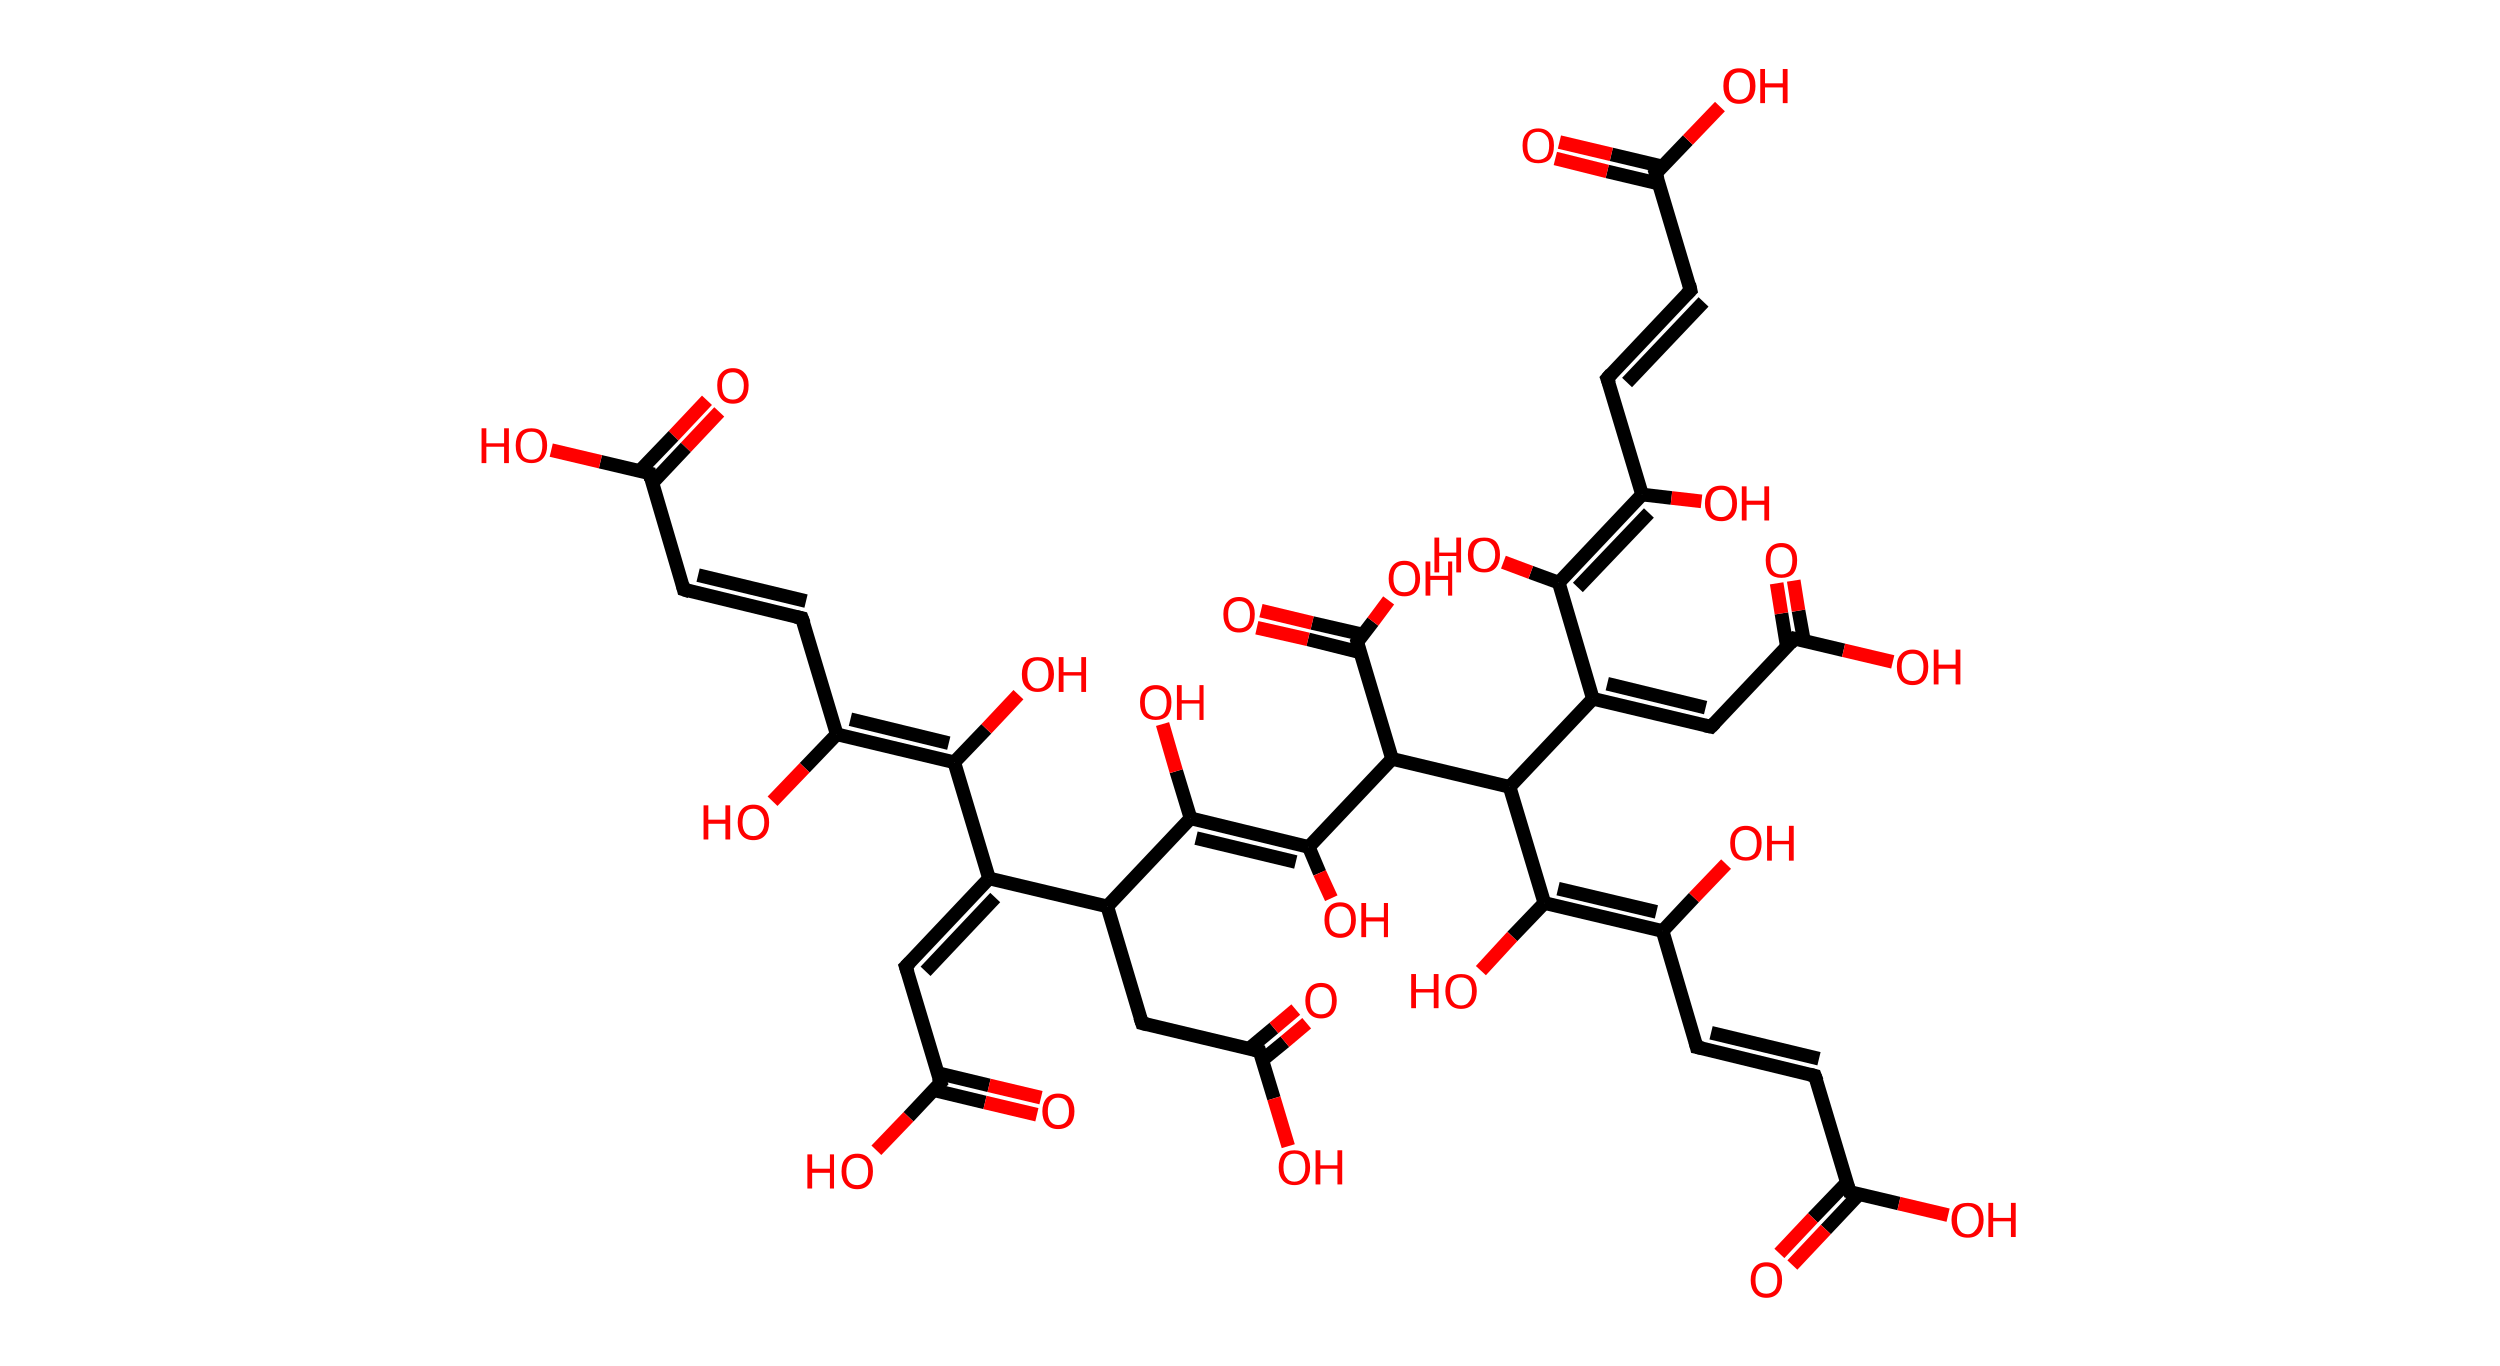<?xml version='1.0' encoding='ASCII' standalone='yes'?>
<svg xmlns="http://www.w3.org/2000/svg" xmlns:rdkit="http://www.rdkit.org/xml" xmlns:xlink="http://www.w3.org/1999/xlink" version="1.1" baseProfile="full" xml:space="preserve" width="366px" height="200px" viewBox="0 0 366 200">
<!-- END OF HEADER -->
<rect style="opacity:1.0;fill:#FFFFFF;stroke:none" width="366.0" height="200.0" x="0.0" y="0.0"> </rect>
<path class="bond-0 atom-0 atom-1" d="M 105.3,60.3 L 100.4,65.5" style="fill:none;fill-rule:evenodd;stroke:#FF0000;stroke-width:2.0px;stroke-linecap:butt;stroke-linejoin:miter;stroke-opacity:1"/>
<path class="bond-0 atom-0 atom-1" d="M 100.4,65.5 L 95.5,70.7" style="fill:none;fill-rule:evenodd;stroke:#000000;stroke-width:2.0px;stroke-linecap:butt;stroke-linejoin:miter;stroke-opacity:1"/>
<path class="bond-0 atom-0 atom-1" d="M 103.5,58.6 L 98.6,63.8" style="fill:none;fill-rule:evenodd;stroke:#FF0000;stroke-width:2.0px;stroke-linecap:butt;stroke-linejoin:miter;stroke-opacity:1"/>
<path class="bond-0 atom-0 atom-1" d="M 98.6,63.8 L 93.6,69.0" style="fill:none;fill-rule:evenodd;stroke:#000000;stroke-width:2.0px;stroke-linecap:butt;stroke-linejoin:miter;stroke-opacity:1"/>
<path class="bond-1 atom-1 atom-2" d="M 95.1,69.3 L 87.9,67.6" style="fill:none;fill-rule:evenodd;stroke:#000000;stroke-width:2.0px;stroke-linecap:butt;stroke-linejoin:miter;stroke-opacity:1"/>
<path class="bond-1 atom-1 atom-2" d="M 87.9,67.6 L 80.7,65.9" style="fill:none;fill-rule:evenodd;stroke:#FF0000;stroke-width:2.0px;stroke-linecap:butt;stroke-linejoin:miter;stroke-opacity:1"/>
<path class="bond-2 atom-1 atom-3" d="M 95.1,69.3 L 100.1,86.3" style="fill:none;fill-rule:evenodd;stroke:#000000;stroke-width:2.0px;stroke-linecap:butt;stroke-linejoin:miter;stroke-opacity:1"/>
<path class="bond-3 atom-3 atom-4" d="M 100.1,86.3 L 117.4,90.5" style="fill:none;fill-rule:evenodd;stroke:#000000;stroke-width:2.0px;stroke-linecap:butt;stroke-linejoin:miter;stroke-opacity:1"/>
<path class="bond-3 atom-3 atom-4" d="M 102.2,84.2 L 118.0,88.0" style="fill:none;fill-rule:evenodd;stroke:#000000;stroke-width:2.0px;stroke-linecap:butt;stroke-linejoin:miter;stroke-opacity:1"/>
<path class="bond-4 atom-4 atom-5" d="M 117.4,90.5 L 122.5,107.5" style="fill:none;fill-rule:evenodd;stroke:#000000;stroke-width:2.0px;stroke-linecap:butt;stroke-linejoin:miter;stroke-opacity:1"/>
<path class="bond-5 atom-5 atom-6" d="M 122.5,107.5 L 117.8,112.4" style="fill:none;fill-rule:evenodd;stroke:#000000;stroke-width:2.0px;stroke-linecap:butt;stroke-linejoin:miter;stroke-opacity:1"/>
<path class="bond-5 atom-5 atom-6" d="M 117.8,112.4 L 113.1,117.3" style="fill:none;fill-rule:evenodd;stroke:#FF0000;stroke-width:2.0px;stroke-linecap:butt;stroke-linejoin:miter;stroke-opacity:1"/>
<path class="bond-6 atom-5 atom-7" d="M 122.5,107.5 L 139.7,111.6" style="fill:none;fill-rule:evenodd;stroke:#000000;stroke-width:2.0px;stroke-linecap:butt;stroke-linejoin:miter;stroke-opacity:1"/>
<path class="bond-6 atom-5 atom-7" d="M 124.5,105.3 L 138.9,108.8" style="fill:none;fill-rule:evenodd;stroke:#000000;stroke-width:2.0px;stroke-linecap:butt;stroke-linejoin:miter;stroke-opacity:1"/>
<path class="bond-7 atom-7 atom-8" d="M 139.7,111.6 L 144.4,106.7" style="fill:none;fill-rule:evenodd;stroke:#000000;stroke-width:2.0px;stroke-linecap:butt;stroke-linejoin:miter;stroke-opacity:1"/>
<path class="bond-7 atom-7 atom-8" d="M 144.4,106.7 L 149.1,101.7" style="fill:none;fill-rule:evenodd;stroke:#FF0000;stroke-width:2.0px;stroke-linecap:butt;stroke-linejoin:miter;stroke-opacity:1"/>
<path class="bond-8 atom-7 atom-9" d="M 139.7,111.6 L 144.8,128.6" style="fill:none;fill-rule:evenodd;stroke:#000000;stroke-width:2.0px;stroke-linecap:butt;stroke-linejoin:miter;stroke-opacity:1"/>
<path class="bond-9 atom-9 atom-10" d="M 144.8,128.6 L 132.6,141.5" style="fill:none;fill-rule:evenodd;stroke:#000000;stroke-width:2.0px;stroke-linecap:butt;stroke-linejoin:miter;stroke-opacity:1"/>
<path class="bond-9 atom-9 atom-10" d="M 145.7,131.4 L 135.5,142.2" style="fill:none;fill-rule:evenodd;stroke:#000000;stroke-width:2.0px;stroke-linecap:butt;stroke-linejoin:miter;stroke-opacity:1"/>
<path class="bond-10 atom-10 atom-11" d="M 132.6,141.5 L 137.7,158.5" style="fill:none;fill-rule:evenodd;stroke:#000000;stroke-width:2.0px;stroke-linecap:butt;stroke-linejoin:miter;stroke-opacity:1"/>
<path class="bond-11 atom-11 atom-12" d="M 136.7,159.6 L 144.2,161.4" style="fill:none;fill-rule:evenodd;stroke:#000000;stroke-width:2.0px;stroke-linecap:butt;stroke-linejoin:miter;stroke-opacity:1"/>
<path class="bond-11 atom-11 atom-12" d="M 144.2,161.4 L 151.8,163.2" style="fill:none;fill-rule:evenodd;stroke:#FF0000;stroke-width:2.0px;stroke-linecap:butt;stroke-linejoin:miter;stroke-opacity:1"/>
<path class="bond-11 atom-11 atom-12" d="M 137.3,157.1 L 144.8,158.9" style="fill:none;fill-rule:evenodd;stroke:#000000;stroke-width:2.0px;stroke-linecap:butt;stroke-linejoin:miter;stroke-opacity:1"/>
<path class="bond-11 atom-11 atom-12" d="M 144.8,158.9 L 152.4,160.7" style="fill:none;fill-rule:evenodd;stroke:#FF0000;stroke-width:2.0px;stroke-linecap:butt;stroke-linejoin:miter;stroke-opacity:1"/>
<path class="bond-12 atom-11 atom-13" d="M 137.7,158.5 L 133.0,163.5" style="fill:none;fill-rule:evenodd;stroke:#000000;stroke-width:2.0px;stroke-linecap:butt;stroke-linejoin:miter;stroke-opacity:1"/>
<path class="bond-12 atom-11 atom-13" d="M 133.0,163.5 L 128.3,168.4" style="fill:none;fill-rule:evenodd;stroke:#FF0000;stroke-width:2.0px;stroke-linecap:butt;stroke-linejoin:miter;stroke-opacity:1"/>
<path class="bond-13 atom-9 atom-14" d="M 144.8,128.6 L 162.1,132.7" style="fill:none;fill-rule:evenodd;stroke:#000000;stroke-width:2.0px;stroke-linecap:butt;stroke-linejoin:miter;stroke-opacity:1"/>
<path class="bond-14 atom-14 atom-15" d="M 162.1,132.7 L 167.2,149.8" style="fill:none;fill-rule:evenodd;stroke:#000000;stroke-width:2.0px;stroke-linecap:butt;stroke-linejoin:miter;stroke-opacity:1"/>
<path class="bond-15 atom-15 atom-16" d="M 167.2,149.8 L 184.4,153.9" style="fill:none;fill-rule:evenodd;stroke:#000000;stroke-width:2.0px;stroke-linecap:butt;stroke-linejoin:miter;stroke-opacity:1"/>
<path class="bond-16 atom-16 atom-17" d="M 184.8,155.2 L 188.1,152.5" style="fill:none;fill-rule:evenodd;stroke:#000000;stroke-width:2.0px;stroke-linecap:butt;stroke-linejoin:miter;stroke-opacity:1"/>
<path class="bond-16 atom-16 atom-17" d="M 188.1,152.5 L 191.3,149.8" style="fill:none;fill-rule:evenodd;stroke:#FF0000;stroke-width:2.0px;stroke-linecap:butt;stroke-linejoin:miter;stroke-opacity:1"/>
<path class="bond-16 atom-16 atom-17" d="M 182.9,153.5 L 186.5,150.5" style="fill:none;fill-rule:evenodd;stroke:#000000;stroke-width:2.0px;stroke-linecap:butt;stroke-linejoin:miter;stroke-opacity:1"/>
<path class="bond-16 atom-16 atom-17" d="M 186.5,150.5 L 189.7,147.8" style="fill:none;fill-rule:evenodd;stroke:#FF0000;stroke-width:2.0px;stroke-linecap:butt;stroke-linejoin:miter;stroke-opacity:1"/>
<path class="bond-17 atom-16 atom-18" d="M 184.4,153.9 L 186.5,160.8" style="fill:none;fill-rule:evenodd;stroke:#000000;stroke-width:2.0px;stroke-linecap:butt;stroke-linejoin:miter;stroke-opacity:1"/>
<path class="bond-17 atom-16 atom-18" d="M 186.5,160.8 L 188.6,167.8" style="fill:none;fill-rule:evenodd;stroke:#FF0000;stroke-width:2.0px;stroke-linecap:butt;stroke-linejoin:miter;stroke-opacity:1"/>
<path class="bond-18 atom-14 atom-19" d="M 162.1,132.7 L 174.3,119.8" style="fill:none;fill-rule:evenodd;stroke:#000000;stroke-width:2.0px;stroke-linecap:butt;stroke-linejoin:miter;stroke-opacity:1"/>
<path class="bond-19 atom-19 atom-20" d="M 174.3,119.8 L 172.2,112.9" style="fill:none;fill-rule:evenodd;stroke:#000000;stroke-width:2.0px;stroke-linecap:butt;stroke-linejoin:miter;stroke-opacity:1"/>
<path class="bond-19 atom-19 atom-20" d="M 172.2,112.9 L 170.2,106.0" style="fill:none;fill-rule:evenodd;stroke:#FF0000;stroke-width:2.0px;stroke-linecap:butt;stroke-linejoin:miter;stroke-opacity:1"/>
<path class="bond-20 atom-19 atom-21" d="M 174.3,119.8 L 191.6,124.0" style="fill:none;fill-rule:evenodd;stroke:#000000;stroke-width:2.0px;stroke-linecap:butt;stroke-linejoin:miter;stroke-opacity:1"/>
<path class="bond-20 atom-19 atom-21" d="M 175.1,122.7 L 189.7,126.2" style="fill:none;fill-rule:evenodd;stroke:#000000;stroke-width:2.0px;stroke-linecap:butt;stroke-linejoin:miter;stroke-opacity:1"/>
<path class="bond-21 atom-21 atom-22" d="M 191.6,124.0 L 193.2,127.8" style="fill:none;fill-rule:evenodd;stroke:#000000;stroke-width:2.0px;stroke-linecap:butt;stroke-linejoin:miter;stroke-opacity:1"/>
<path class="bond-21 atom-21 atom-22" d="M 193.2,127.8 L 194.9,131.5" style="fill:none;fill-rule:evenodd;stroke:#FF0000;stroke-width:2.0px;stroke-linecap:butt;stroke-linejoin:miter;stroke-opacity:1"/>
<path class="bond-22 atom-21 atom-23" d="M 191.6,124.0 L 203.8,111.1" style="fill:none;fill-rule:evenodd;stroke:#000000;stroke-width:2.0px;stroke-linecap:butt;stroke-linejoin:miter;stroke-opacity:1"/>
<path class="bond-23 atom-23 atom-24" d="M 203.8,111.1 L 198.7,94.0" style="fill:none;fill-rule:evenodd;stroke:#000000;stroke-width:2.0px;stroke-linecap:butt;stroke-linejoin:miter;stroke-opacity:1"/>
<path class="bond-24 atom-24 atom-25" d="M 199.5,92.9 L 192.1,91.2" style="fill:none;fill-rule:evenodd;stroke:#000000;stroke-width:2.0px;stroke-linecap:butt;stroke-linejoin:miter;stroke-opacity:1"/>
<path class="bond-24 atom-24 atom-25" d="M 192.1,91.2 L 184.6,89.4" style="fill:none;fill-rule:evenodd;stroke:#FF0000;stroke-width:2.0px;stroke-linecap:butt;stroke-linejoin:miter;stroke-opacity:1"/>
<path class="bond-24 atom-24 atom-25" d="M 199.1,95.5 L 191.5,93.6" style="fill:none;fill-rule:evenodd;stroke:#000000;stroke-width:2.0px;stroke-linecap:butt;stroke-linejoin:miter;stroke-opacity:1"/>
<path class="bond-24 atom-24 atom-25" d="M 191.5,93.6 L 184.0,91.9" style="fill:none;fill-rule:evenodd;stroke:#FF0000;stroke-width:2.0px;stroke-linecap:butt;stroke-linejoin:miter;stroke-opacity:1"/>
<path class="bond-25 atom-24 atom-26" d="M 198.7,94.0 L 201.0,91.0" style="fill:none;fill-rule:evenodd;stroke:#000000;stroke-width:2.0px;stroke-linecap:butt;stroke-linejoin:miter;stroke-opacity:1"/>
<path class="bond-25 atom-24 atom-26" d="M 201.0,91.0 L 203.3,87.9" style="fill:none;fill-rule:evenodd;stroke:#FF0000;stroke-width:2.0px;stroke-linecap:butt;stroke-linejoin:miter;stroke-opacity:1"/>
<path class="bond-26 atom-23 atom-27" d="M 203.8,111.1 L 221.0,115.2" style="fill:none;fill-rule:evenodd;stroke:#000000;stroke-width:2.0px;stroke-linecap:butt;stroke-linejoin:miter;stroke-opacity:1"/>
<path class="bond-27 atom-27 atom-28" d="M 221.0,115.2 L 233.2,102.3" style="fill:none;fill-rule:evenodd;stroke:#000000;stroke-width:2.0px;stroke-linecap:butt;stroke-linejoin:miter;stroke-opacity:1"/>
<path class="bond-28 atom-28 atom-29" d="M 233.2,102.3 L 250.5,106.4" style="fill:none;fill-rule:evenodd;stroke:#000000;stroke-width:2.0px;stroke-linecap:butt;stroke-linejoin:miter;stroke-opacity:1"/>
<path class="bond-28 atom-28 atom-29" d="M 235.3,100.1 L 249.7,103.6" style="fill:none;fill-rule:evenodd;stroke:#000000;stroke-width:2.0px;stroke-linecap:butt;stroke-linejoin:miter;stroke-opacity:1"/>
<path class="bond-29 atom-29 atom-30" d="M 250.5,106.4 L 262.7,93.5" style="fill:none;fill-rule:evenodd;stroke:#000000;stroke-width:2.0px;stroke-linecap:butt;stroke-linejoin:miter;stroke-opacity:1"/>
<path class="bond-30 atom-30 atom-31" d="M 264.1,93.8 L 263.3,89.4" style="fill:none;fill-rule:evenodd;stroke:#000000;stroke-width:2.0px;stroke-linecap:butt;stroke-linejoin:miter;stroke-opacity:1"/>
<path class="bond-30 atom-30 atom-31" d="M 263.3,89.4 L 262.6,85.0" style="fill:none;fill-rule:evenodd;stroke:#FF0000;stroke-width:2.0px;stroke-linecap:butt;stroke-linejoin:miter;stroke-opacity:1"/>
<path class="bond-30 atom-30 atom-31" d="M 261.6,94.7 L 260.8,89.8" style="fill:none;fill-rule:evenodd;stroke:#000000;stroke-width:2.0px;stroke-linecap:butt;stroke-linejoin:miter;stroke-opacity:1"/>
<path class="bond-30 atom-30 atom-31" d="M 260.8,89.8 L 260.1,85.4" style="fill:none;fill-rule:evenodd;stroke:#FF0000;stroke-width:2.0px;stroke-linecap:butt;stroke-linejoin:miter;stroke-opacity:1"/>
<path class="bond-31 atom-30 atom-32" d="M 262.7,93.5 L 269.9,95.2" style="fill:none;fill-rule:evenodd;stroke:#000000;stroke-width:2.0px;stroke-linecap:butt;stroke-linejoin:miter;stroke-opacity:1"/>
<path class="bond-31 atom-30 atom-32" d="M 269.9,95.2 L 277.1,96.9" style="fill:none;fill-rule:evenodd;stroke:#FF0000;stroke-width:2.0px;stroke-linecap:butt;stroke-linejoin:miter;stroke-opacity:1"/>
<path class="bond-32 atom-28 atom-33" d="M 233.2,102.3 L 228.2,85.3" style="fill:none;fill-rule:evenodd;stroke:#000000;stroke-width:2.0px;stroke-linecap:butt;stroke-linejoin:miter;stroke-opacity:1"/>
<path class="bond-33 atom-33 atom-34" d="M 228.2,85.3 L 224.1,83.8" style="fill:none;fill-rule:evenodd;stroke:#000000;stroke-width:2.0px;stroke-linecap:butt;stroke-linejoin:miter;stroke-opacity:1"/>
<path class="bond-33 atom-33 atom-34" d="M 224.1,83.8 L 220.1,82.3" style="fill:none;fill-rule:evenodd;stroke:#FF0000;stroke-width:2.0px;stroke-linecap:butt;stroke-linejoin:miter;stroke-opacity:1"/>
<path class="bond-34 atom-33 atom-35" d="M 228.2,85.3 L 240.4,72.4" style="fill:none;fill-rule:evenodd;stroke:#000000;stroke-width:2.0px;stroke-linecap:butt;stroke-linejoin:miter;stroke-opacity:1"/>
<path class="bond-34 atom-33 atom-35" d="M 231.0,86.0 L 241.4,75.1" style="fill:none;fill-rule:evenodd;stroke:#000000;stroke-width:2.0px;stroke-linecap:butt;stroke-linejoin:miter;stroke-opacity:1"/>
<path class="bond-35 atom-35 atom-36" d="M 240.4,72.4 L 244.7,72.9" style="fill:none;fill-rule:evenodd;stroke:#000000;stroke-width:2.0px;stroke-linecap:butt;stroke-linejoin:miter;stroke-opacity:1"/>
<path class="bond-35 atom-35 atom-36" d="M 244.7,72.9 L 249.1,73.4" style="fill:none;fill-rule:evenodd;stroke:#FF0000;stroke-width:2.0px;stroke-linecap:butt;stroke-linejoin:miter;stroke-opacity:1"/>
<path class="bond-36 atom-35 atom-37" d="M 240.4,72.4 L 235.3,55.4" style="fill:none;fill-rule:evenodd;stroke:#000000;stroke-width:2.0px;stroke-linecap:butt;stroke-linejoin:miter;stroke-opacity:1"/>
<path class="bond-37 atom-37 atom-38" d="M 235.3,55.4 L 247.5,42.5" style="fill:none;fill-rule:evenodd;stroke:#000000;stroke-width:2.0px;stroke-linecap:butt;stroke-linejoin:miter;stroke-opacity:1"/>
<path class="bond-37 atom-37 atom-38" d="M 238.2,56.0 L 249.4,44.2" style="fill:none;fill-rule:evenodd;stroke:#000000;stroke-width:2.0px;stroke-linecap:butt;stroke-linejoin:miter;stroke-opacity:1"/>
<path class="bond-38 atom-38 atom-39" d="M 247.5,42.5 L 242.4,25.4" style="fill:none;fill-rule:evenodd;stroke:#000000;stroke-width:2.0px;stroke-linecap:butt;stroke-linejoin:miter;stroke-opacity:1"/>
<path class="bond-39 atom-39 atom-40" d="M 243.5,24.4 L 235.9,22.6" style="fill:none;fill-rule:evenodd;stroke:#000000;stroke-width:2.0px;stroke-linecap:butt;stroke-linejoin:miter;stroke-opacity:1"/>
<path class="bond-39 atom-39 atom-40" d="M 235.9,22.6 L 228.3,20.8" style="fill:none;fill-rule:evenodd;stroke:#FF0000;stroke-width:2.0px;stroke-linecap:butt;stroke-linejoin:miter;stroke-opacity:1"/>
<path class="bond-39 atom-39 atom-40" d="M 242.9,26.9 L 235.3,25.1" style="fill:none;fill-rule:evenodd;stroke:#000000;stroke-width:2.0px;stroke-linecap:butt;stroke-linejoin:miter;stroke-opacity:1"/>
<path class="bond-39 atom-39 atom-40" d="M 235.3,25.1 L 227.7,23.2" style="fill:none;fill-rule:evenodd;stroke:#FF0000;stroke-width:2.0px;stroke-linecap:butt;stroke-linejoin:miter;stroke-opacity:1"/>
<path class="bond-40 atom-39 atom-41" d="M 242.4,25.4 L 247.1,20.5" style="fill:none;fill-rule:evenodd;stroke:#000000;stroke-width:2.0px;stroke-linecap:butt;stroke-linejoin:miter;stroke-opacity:1"/>
<path class="bond-40 atom-39 atom-41" d="M 247.1,20.5 L 251.8,15.6" style="fill:none;fill-rule:evenodd;stroke:#FF0000;stroke-width:2.0px;stroke-linecap:butt;stroke-linejoin:miter;stroke-opacity:1"/>
<path class="bond-41 atom-27 atom-42" d="M 221.0,115.2 L 226.1,132.2" style="fill:none;fill-rule:evenodd;stroke:#000000;stroke-width:2.0px;stroke-linecap:butt;stroke-linejoin:miter;stroke-opacity:1"/>
<path class="bond-42 atom-42 atom-43" d="M 226.1,132.2 L 221.4,137.1" style="fill:none;fill-rule:evenodd;stroke:#000000;stroke-width:2.0px;stroke-linecap:butt;stroke-linejoin:miter;stroke-opacity:1"/>
<path class="bond-42 atom-42 atom-43" d="M 221.4,137.1 L 216.8,142.1" style="fill:none;fill-rule:evenodd;stroke:#FF0000;stroke-width:2.0px;stroke-linecap:butt;stroke-linejoin:miter;stroke-opacity:1"/>
<path class="bond-43 atom-42 atom-44" d="M 226.1,132.2 L 243.4,136.3" style="fill:none;fill-rule:evenodd;stroke:#000000;stroke-width:2.0px;stroke-linecap:butt;stroke-linejoin:miter;stroke-opacity:1"/>
<path class="bond-43 atom-42 atom-44" d="M 228.1,130.1 L 242.5,133.5" style="fill:none;fill-rule:evenodd;stroke:#000000;stroke-width:2.0px;stroke-linecap:butt;stroke-linejoin:miter;stroke-opacity:1"/>
<path class="bond-44 atom-44 atom-45" d="M 243.4,136.3 L 248.0,131.4" style="fill:none;fill-rule:evenodd;stroke:#000000;stroke-width:2.0px;stroke-linecap:butt;stroke-linejoin:miter;stroke-opacity:1"/>
<path class="bond-44 atom-44 atom-45" d="M 248.0,131.4 L 252.7,126.5" style="fill:none;fill-rule:evenodd;stroke:#FF0000;stroke-width:2.0px;stroke-linecap:butt;stroke-linejoin:miter;stroke-opacity:1"/>
<path class="bond-45 atom-44 atom-46" d="M 243.4,136.3 L 248.4,153.3" style="fill:none;fill-rule:evenodd;stroke:#000000;stroke-width:2.0px;stroke-linecap:butt;stroke-linejoin:miter;stroke-opacity:1"/>
<path class="bond-46 atom-46 atom-47" d="M 248.4,153.3 L 265.7,157.5" style="fill:none;fill-rule:evenodd;stroke:#000000;stroke-width:2.0px;stroke-linecap:butt;stroke-linejoin:miter;stroke-opacity:1"/>
<path class="bond-46 atom-46 atom-47" d="M 250.5,151.2 L 266.3,155.0" style="fill:none;fill-rule:evenodd;stroke:#000000;stroke-width:2.0px;stroke-linecap:butt;stroke-linejoin:miter;stroke-opacity:1"/>
<path class="bond-47 atom-47 atom-48" d="M 265.7,157.5 L 270.8,174.5" style="fill:none;fill-rule:evenodd;stroke:#000000;stroke-width:2.0px;stroke-linecap:butt;stroke-linejoin:miter;stroke-opacity:1"/>
<path class="bond-48 atom-48 atom-49" d="M 270.4,173.1 L 265.4,178.3" style="fill:none;fill-rule:evenodd;stroke:#000000;stroke-width:2.0px;stroke-linecap:butt;stroke-linejoin:miter;stroke-opacity:1"/>
<path class="bond-48 atom-48 atom-49" d="M 265.4,178.3 L 260.5,183.5" style="fill:none;fill-rule:evenodd;stroke:#FF0000;stroke-width:2.0px;stroke-linecap:butt;stroke-linejoin:miter;stroke-opacity:1"/>
<path class="bond-48 atom-48 atom-49" d="M 272.2,174.8 L 267.3,180.0" style="fill:none;fill-rule:evenodd;stroke:#000000;stroke-width:2.0px;stroke-linecap:butt;stroke-linejoin:miter;stroke-opacity:1"/>
<path class="bond-48 atom-48 atom-49" d="M 267.3,180.0 L 262.4,185.2" style="fill:none;fill-rule:evenodd;stroke:#FF0000;stroke-width:2.0px;stroke-linecap:butt;stroke-linejoin:miter;stroke-opacity:1"/>
<path class="bond-49 atom-48 atom-50" d="M 270.8,174.5 L 278.0,176.2" style="fill:none;fill-rule:evenodd;stroke:#000000;stroke-width:2.0px;stroke-linecap:butt;stroke-linejoin:miter;stroke-opacity:1"/>
<path class="bond-49 atom-48 atom-50" d="M 278.0,176.2 L 285.2,177.9" style="fill:none;fill-rule:evenodd;stroke:#FF0000;stroke-width:2.0px;stroke-linecap:butt;stroke-linejoin:miter;stroke-opacity:1"/>
<path d="M 94.7,69.2 L 95.1,69.3 L 95.3,70.2" style="fill:none;stroke:#000000;stroke-width:2.0px;stroke-linecap:butt;stroke-linejoin:miter;stroke-opacity:1;"/>
<path d="M 99.9,85.5 L 100.1,86.3 L 101.0,86.6" style="fill:none;stroke:#000000;stroke-width:2.0px;stroke-linecap:butt;stroke-linejoin:miter;stroke-opacity:1;"/>
<path d="M 116.5,90.3 L 117.4,90.5 L 117.7,91.3" style="fill:none;stroke:#000000;stroke-width:2.0px;stroke-linecap:butt;stroke-linejoin:miter;stroke-opacity:1;"/>
<path d="M 133.2,140.9 L 132.6,141.5 L 132.9,142.4" style="fill:none;stroke:#000000;stroke-width:2.0px;stroke-linecap:butt;stroke-linejoin:miter;stroke-opacity:1;"/>
<path d="M 137.4,157.7 L 137.7,158.5 L 137.4,158.8" style="fill:none;stroke:#000000;stroke-width:2.0px;stroke-linecap:butt;stroke-linejoin:miter;stroke-opacity:1;"/>
<path d="M 166.9,148.9 L 167.2,149.8 L 168.0,150.0" style="fill:none;stroke:#000000;stroke-width:2.0px;stroke-linecap:butt;stroke-linejoin:miter;stroke-opacity:1;"/>
<path d="M 183.6,153.7 L 184.4,153.9 L 184.5,154.2" style="fill:none;stroke:#000000;stroke-width:2.0px;stroke-linecap:butt;stroke-linejoin:miter;stroke-opacity:1;"/>
<path d="M 198.9,94.9 L 198.7,94.0 L 198.8,93.9" style="fill:none;stroke:#000000;stroke-width:2.0px;stroke-linecap:butt;stroke-linejoin:miter;stroke-opacity:1;"/>
<path d="M 249.6,106.2 L 250.5,106.4 L 251.1,105.8" style="fill:none;stroke:#000000;stroke-width:2.0px;stroke-linecap:butt;stroke-linejoin:miter;stroke-opacity:1;"/>
<path d="M 262.1,94.2 L 262.7,93.5 L 263.1,93.6" style="fill:none;stroke:#000000;stroke-width:2.0px;stroke-linecap:butt;stroke-linejoin:miter;stroke-opacity:1;"/>
<path d="M 235.6,56.2 L 235.3,55.4 L 235.9,54.7" style="fill:none;stroke:#000000;stroke-width:2.0px;stroke-linecap:butt;stroke-linejoin:miter;stroke-opacity:1;"/>
<path d="M 246.9,43.1 L 247.5,42.5 L 247.3,41.6" style="fill:none;stroke:#000000;stroke-width:2.0px;stroke-linecap:butt;stroke-linejoin:miter;stroke-opacity:1;"/>
<path d="M 242.7,26.3 L 242.4,25.4 L 242.7,25.2" style="fill:none;stroke:#000000;stroke-width:2.0px;stroke-linecap:butt;stroke-linejoin:miter;stroke-opacity:1;"/>
<path d="M 248.2,152.5 L 248.4,153.3 L 249.3,153.5" style="fill:none;stroke:#000000;stroke-width:2.0px;stroke-linecap:butt;stroke-linejoin:miter;stroke-opacity:1;"/>
<path d="M 264.9,157.3 L 265.7,157.5 L 266.0,158.3" style="fill:none;stroke:#000000;stroke-width:2.0px;stroke-linecap:butt;stroke-linejoin:miter;stroke-opacity:1;"/>
<path d="M 270.5,173.6 L 270.8,174.5 L 271.1,174.6" style="fill:none;stroke:#000000;stroke-width:2.0px;stroke-linecap:butt;stroke-linejoin:miter;stroke-opacity:1;"/>
<path class="atom-0" d="M 105.0 56.4 Q 105.0 55.2, 105.6 54.6 Q 106.2 53.9, 107.3 53.9 Q 108.4 53.9, 109.0 54.6 Q 109.6 55.2, 109.6 56.4 Q 109.6 57.7, 109.0 58.4 Q 108.4 59.1, 107.3 59.1 Q 106.2 59.1, 105.6 58.4 Q 105.0 57.7, 105.0 56.4 M 107.3 58.5 Q 108.0 58.5, 108.4 58.0 Q 108.9 57.5, 108.9 56.4 Q 108.9 55.5, 108.4 55.0 Q 108.0 54.5, 107.3 54.5 Q 106.5 54.5, 106.1 55.0 Q 105.7 55.5, 105.7 56.4 Q 105.7 57.5, 106.1 58.0 Q 106.5 58.5, 107.3 58.5 " fill="#FF0000"/>
<path class="atom-2" d="M 70.5 62.7 L 71.2 62.7 L 71.2 64.9 L 73.8 64.9 L 73.8 62.7 L 74.5 62.7 L 74.5 67.8 L 73.8 67.8 L 73.8 65.4 L 71.2 65.4 L 71.2 67.8 L 70.5 67.8 L 70.5 62.7 " fill="#FF0000"/>
<path class="atom-2" d="M 75.5 65.2 Q 75.5 64.0, 76.1 63.3 Q 76.7 62.7, 77.8 62.7 Q 78.9 62.7, 79.5 63.3 Q 80.1 64.0, 80.1 65.2 Q 80.1 66.4, 79.5 67.1 Q 78.9 67.8, 77.8 67.8 Q 76.7 67.8, 76.1 67.1 Q 75.5 66.5, 75.5 65.2 M 77.8 67.3 Q 78.6 67.3, 79.0 66.8 Q 79.4 66.2, 79.4 65.2 Q 79.4 64.2, 79.0 63.7 Q 78.6 63.2, 77.8 63.2 Q 77.0 63.2, 76.6 63.7 Q 76.2 64.2, 76.2 65.2 Q 76.2 66.2, 76.6 66.8 Q 77.0 67.3, 77.8 67.3 " fill="#FF0000"/>
<path class="atom-6" d="M 103.0 117.9 L 103.7 117.9 L 103.7 120.0 L 106.2 120.0 L 106.2 117.9 L 106.9 117.9 L 106.9 122.9 L 106.2 122.9 L 106.2 120.6 L 103.7 120.6 L 103.7 122.9 L 103.0 122.9 L 103.0 117.9 " fill="#FF0000"/>
<path class="atom-6" d="M 108.0 120.4 Q 108.0 119.2, 108.6 118.5 Q 109.2 117.8, 110.3 117.8 Q 111.4 117.8, 112.0 118.5 Q 112.6 119.2, 112.6 120.4 Q 112.6 121.6, 112.0 122.3 Q 111.4 123.0, 110.3 123.0 Q 109.2 123.0, 108.6 122.3 Q 108.0 121.6, 108.0 120.4 M 110.3 122.4 Q 111.0 122.4, 111.4 121.9 Q 111.9 121.4, 111.9 120.4 Q 111.9 119.4, 111.4 118.9 Q 111.0 118.4, 110.3 118.4 Q 109.5 118.4, 109.1 118.9 Q 108.7 119.4, 108.7 120.4 Q 108.7 121.4, 109.1 121.9 Q 109.5 122.4, 110.3 122.4 " fill="#FF0000"/>
<path class="atom-8" d="M 149.6 98.7 Q 149.6 97.5, 150.2 96.8 Q 150.8 96.2, 151.9 96.2 Q 153.1 96.2, 153.7 96.8 Q 154.3 97.5, 154.3 98.7 Q 154.3 99.9, 153.7 100.6 Q 153.0 101.3, 151.9 101.3 Q 150.8 101.3, 150.2 100.6 Q 149.6 100.0, 149.6 98.7 M 151.9 100.8 Q 152.7 100.8, 153.1 100.2 Q 153.5 99.7, 153.5 98.7 Q 153.5 97.7, 153.1 97.2 Q 152.7 96.7, 151.9 96.7 Q 151.2 96.7, 150.8 97.2 Q 150.4 97.7, 150.4 98.7 Q 150.4 99.7, 150.8 100.2 Q 151.2 100.8, 151.9 100.8 " fill="#FF0000"/>
<path class="atom-8" d="M 155.0 96.2 L 155.7 96.2 L 155.7 98.4 L 158.3 98.4 L 158.3 96.2 L 159.0 96.2 L 159.0 101.3 L 158.3 101.3 L 158.3 98.9 L 155.7 98.9 L 155.7 101.3 L 155.0 101.3 L 155.0 96.2 " fill="#FF0000"/>
<path class="atom-12" d="M 152.6 162.7 Q 152.6 161.5, 153.2 160.8 Q 153.8 160.1, 154.9 160.1 Q 156.1 160.1, 156.7 160.8 Q 157.3 161.5, 157.3 162.7 Q 157.3 163.9, 156.7 164.6 Q 156.0 165.3, 154.9 165.3 Q 153.8 165.3, 153.2 164.6 Q 152.6 163.9, 152.6 162.7 M 154.9 164.7 Q 155.7 164.7, 156.1 164.2 Q 156.5 163.7, 156.5 162.7 Q 156.5 161.7, 156.1 161.2 Q 155.7 160.7, 154.9 160.7 Q 154.2 160.7, 153.8 161.2 Q 153.4 161.7, 153.4 162.7 Q 153.4 163.7, 153.8 164.2 Q 154.2 164.7, 154.9 164.7 " fill="#FF0000"/>
<path class="atom-13" d="M 118.2 169.0 L 118.9 169.0 L 118.9 171.1 L 121.5 171.1 L 121.5 169.0 L 122.1 169.0 L 122.1 174.0 L 121.5 174.0 L 121.5 171.7 L 118.9 171.7 L 118.9 174.0 L 118.2 174.0 L 118.2 169.0 " fill="#FF0000"/>
<path class="atom-13" d="M 123.2 171.5 Q 123.2 170.2, 123.8 169.6 Q 124.4 168.9, 125.5 168.9 Q 126.6 168.9, 127.2 169.6 Q 127.8 170.2, 127.8 171.5 Q 127.8 172.7, 127.2 173.4 Q 126.6 174.1, 125.5 174.1 Q 124.4 174.1, 123.8 173.4 Q 123.2 172.7, 123.2 171.5 M 125.5 173.5 Q 126.2 173.5, 126.7 173.0 Q 127.1 172.5, 127.1 171.5 Q 127.1 170.5, 126.7 170.0 Q 126.2 169.5, 125.5 169.5 Q 124.7 169.5, 124.3 170.0 Q 123.9 170.5, 123.9 171.5 Q 123.9 172.5, 124.3 173.0 Q 124.7 173.5, 125.5 173.5 " fill="#FF0000"/>
<path class="atom-17" d="M 191.1 146.5 Q 191.1 145.3, 191.7 144.6 Q 192.3 143.9, 193.4 143.9 Q 194.5 143.9, 195.1 144.6 Q 195.7 145.3, 195.7 146.5 Q 195.7 147.7, 195.1 148.4 Q 194.5 149.1, 193.4 149.1 Q 192.3 149.1, 191.7 148.4 Q 191.1 147.7, 191.1 146.5 M 193.4 148.5 Q 194.2 148.5, 194.6 148.0 Q 195.0 147.5, 195.0 146.5 Q 195.0 145.5, 194.6 145.0 Q 194.2 144.5, 193.4 144.5 Q 192.6 144.5, 192.2 145.0 Q 191.8 145.5, 191.8 146.5 Q 191.8 147.5, 192.2 148.0 Q 192.6 148.5, 193.4 148.5 " fill="#FF0000"/>
<path class="atom-18" d="M 187.2 170.9 Q 187.2 169.7, 187.8 169.0 Q 188.4 168.4, 189.5 168.4 Q 190.6 168.4, 191.2 169.0 Q 191.8 169.7, 191.8 170.9 Q 191.8 172.1, 191.2 172.8 Q 190.6 173.5, 189.5 173.5 Q 188.4 173.5, 187.8 172.8 Q 187.2 172.1, 187.2 170.9 M 189.5 173.0 Q 190.3 173.0, 190.7 172.4 Q 191.1 171.9, 191.1 170.9 Q 191.1 169.9, 190.7 169.4 Q 190.3 168.9, 189.5 168.9 Q 188.7 168.9, 188.3 169.4 Q 187.9 169.9, 187.9 170.9 Q 187.9 171.9, 188.3 172.4 Q 188.7 173.0, 189.5 173.0 " fill="#FF0000"/>
<path class="atom-18" d="M 192.6 168.4 L 193.3 168.4 L 193.3 170.6 L 195.8 170.6 L 195.8 168.4 L 196.5 168.4 L 196.5 173.4 L 195.8 173.4 L 195.8 171.1 L 193.3 171.1 L 193.3 173.4 L 192.6 173.4 L 192.6 168.4 " fill="#FF0000"/>
<path class="atom-20" d="M 166.9 102.8 Q 166.9 101.6, 167.5 101.0 Q 168.1 100.3, 169.2 100.3 Q 170.3 100.3, 170.9 101.0 Q 171.5 101.6, 171.5 102.8 Q 171.5 104.1, 170.9 104.8 Q 170.3 105.4, 169.2 105.4 Q 168.1 105.4, 167.5 104.8 Q 166.9 104.1, 166.9 102.8 M 169.2 104.9 Q 170.0 104.9, 170.4 104.4 Q 170.8 103.9, 170.8 102.8 Q 170.8 101.9, 170.4 101.4 Q 170.0 100.9, 169.2 100.9 Q 168.5 100.9, 168.0 101.4 Q 167.6 101.8, 167.6 102.8 Q 167.6 103.9, 168.0 104.4 Q 168.5 104.9, 169.2 104.9 " fill="#FF0000"/>
<path class="atom-20" d="M 172.3 100.3 L 173.0 100.3 L 173.0 102.5 L 175.6 102.5 L 175.6 100.3 L 176.2 100.3 L 176.2 105.4 L 175.6 105.4 L 175.6 103.0 L 173.0 103.0 L 173.0 105.4 L 172.3 105.4 L 172.3 100.3 " fill="#FF0000"/>
<path class="atom-22" d="M 193.9 134.7 Q 193.9 133.4, 194.5 132.8 Q 195.1 132.1, 196.2 132.1 Q 197.3 132.1, 197.9 132.8 Q 198.5 133.4, 198.5 134.7 Q 198.5 135.9, 197.9 136.6 Q 197.3 137.3, 196.2 137.3 Q 195.1 137.3, 194.5 136.6 Q 193.9 135.9, 193.9 134.7 M 196.2 136.7 Q 197.0 136.7, 197.4 136.2 Q 197.8 135.7, 197.8 134.7 Q 197.8 133.7, 197.4 133.2 Q 197.0 132.7, 196.2 132.7 Q 195.5 132.7, 195.0 133.2 Q 194.6 133.7, 194.6 134.7 Q 194.6 135.7, 195.0 136.2 Q 195.5 136.7, 196.2 136.7 " fill="#FF0000"/>
<path class="atom-22" d="M 199.3 132.2 L 200.0 132.2 L 200.0 134.3 L 202.6 134.3 L 202.6 132.2 L 203.2 132.2 L 203.2 137.2 L 202.6 137.2 L 202.6 134.9 L 200.0 134.9 L 200.0 137.2 L 199.3 137.2 L 199.3 132.2 " fill="#FF0000"/>
<path class="atom-25" d="M 179.1 89.9 Q 179.1 88.7, 179.7 88.1 Q 180.3 87.4, 181.4 87.4 Q 182.5 87.4, 183.1 88.1 Q 183.7 88.7, 183.7 89.9 Q 183.7 91.2, 183.1 91.9 Q 182.5 92.6, 181.4 92.6 Q 180.3 92.6, 179.7 91.9 Q 179.1 91.2, 179.1 89.9 M 181.4 92.0 Q 182.2 92.0, 182.6 91.5 Q 183.0 91.0, 183.0 89.9 Q 183.0 89.0, 182.6 88.5 Q 182.2 88.0, 181.4 88.0 Q 180.7 88.0, 180.2 88.5 Q 179.8 88.9, 179.8 89.9 Q 179.8 91.0, 180.2 91.5 Q 180.7 92.0, 181.4 92.0 " fill="#FF0000"/>
<path class="atom-26" d="M 203.3 84.7 Q 203.3 83.5, 203.9 82.8 Q 204.5 82.1, 205.6 82.1 Q 206.7 82.1, 207.3 82.8 Q 207.9 83.5, 207.9 84.7 Q 207.9 85.9, 207.3 86.6 Q 206.7 87.3, 205.6 87.3 Q 204.5 87.3, 203.9 86.6 Q 203.3 85.9, 203.3 84.7 M 205.6 86.7 Q 206.4 86.7, 206.8 86.2 Q 207.2 85.7, 207.2 84.7 Q 207.2 83.7, 206.8 83.2 Q 206.4 82.7, 205.6 82.7 Q 204.8 82.7, 204.4 83.2 Q 204.0 83.7, 204.0 84.7 Q 204.0 85.7, 204.4 86.2 Q 204.8 86.7, 205.6 86.7 " fill="#FF0000"/>
<path class="atom-26" d="M 208.7 82.2 L 209.4 82.2 L 209.4 84.3 L 212.0 84.3 L 212.0 82.2 L 212.6 82.2 L 212.6 87.2 L 212.0 87.2 L 212.0 84.9 L 209.4 84.9 L 209.4 87.2 L 208.7 87.2 L 208.7 82.2 " fill="#FF0000"/>
<path class="atom-31" d="M 258.5 82.0 Q 258.5 80.8, 259.1 80.2 Q 259.7 79.5, 260.8 79.5 Q 261.9 79.5, 262.5 80.2 Q 263.1 80.8, 263.1 82.0 Q 263.1 83.3, 262.5 84.0 Q 261.9 84.6, 260.8 84.6 Q 259.7 84.6, 259.1 84.0 Q 258.5 83.3, 258.5 82.0 M 260.8 84.1 Q 261.5 84.1, 262.0 83.6 Q 262.4 83.0, 262.4 82.0 Q 262.4 81.1, 262.0 80.6 Q 261.5 80.1, 260.8 80.1 Q 260.0 80.1, 259.6 80.5 Q 259.2 81.0, 259.2 82.0 Q 259.2 83.1, 259.6 83.6 Q 260.0 84.1, 260.8 84.1 " fill="#FF0000"/>
<path class="atom-32" d="M 277.7 97.6 Q 277.7 96.4, 278.3 95.8 Q 278.9 95.1, 280.0 95.1 Q 281.1 95.1, 281.7 95.8 Q 282.3 96.4, 282.3 97.6 Q 282.3 98.9, 281.7 99.6 Q 281.1 100.3, 280.0 100.3 Q 278.9 100.3, 278.3 99.6 Q 277.7 98.9, 277.7 97.6 M 280.0 99.7 Q 280.8 99.7, 281.2 99.2 Q 281.6 98.7, 281.6 97.6 Q 281.6 96.7, 281.2 96.2 Q 280.8 95.7, 280.0 95.7 Q 279.2 95.7, 278.8 96.2 Q 278.4 96.7, 278.4 97.6 Q 278.4 98.7, 278.8 99.2 Q 279.2 99.7, 280.0 99.7 " fill="#FF0000"/>
<path class="atom-32" d="M 283.1 95.1 L 283.8 95.1 L 283.8 97.3 L 286.3 97.3 L 286.3 95.1 L 287.0 95.1 L 287.0 100.2 L 286.3 100.2 L 286.3 97.9 L 283.8 97.9 L 283.8 100.2 L 283.1 100.2 L 283.1 95.1 " fill="#FF0000"/>
<path class="atom-34" d="M 210.0 78.7 L 210.7 78.7 L 210.7 80.9 L 213.2 80.9 L 213.2 78.7 L 213.9 78.7 L 213.9 83.8 L 213.2 83.8 L 213.2 81.4 L 210.7 81.4 L 210.7 83.8 L 210.0 83.8 L 210.0 78.7 " fill="#FF0000"/>
<path class="atom-34" d="M 214.9 81.2 Q 214.9 80.0, 215.5 79.3 Q 216.1 78.7, 217.3 78.7 Q 218.4 78.7, 219.0 79.3 Q 219.6 80.0, 219.6 81.2 Q 219.6 82.4, 219.0 83.1 Q 218.4 83.8, 217.3 83.8 Q 216.1 83.8, 215.5 83.1 Q 214.9 82.5, 214.9 81.2 M 217.3 83.3 Q 218.0 83.3, 218.4 82.7 Q 218.9 82.2, 218.9 81.2 Q 218.9 80.2, 218.4 79.7 Q 218.0 79.2, 217.3 79.2 Q 216.5 79.2, 216.1 79.7 Q 215.7 80.2, 215.7 81.2 Q 215.7 82.2, 216.1 82.7 Q 216.5 83.3, 217.3 83.3 " fill="#FF0000"/>
<path class="atom-36" d="M 249.6 73.7 Q 249.6 72.5, 250.2 71.8 Q 250.8 71.1, 252.0 71.1 Q 253.1 71.1, 253.7 71.8 Q 254.3 72.5, 254.3 73.7 Q 254.3 74.9, 253.7 75.6 Q 253.1 76.3, 252.0 76.3 Q 250.8 76.3, 250.2 75.6 Q 249.6 74.9, 249.6 73.7 M 252.0 75.7 Q 252.7 75.7, 253.1 75.2 Q 253.6 74.7, 253.6 73.7 Q 253.6 72.7, 253.1 72.2 Q 252.7 71.7, 252.0 71.7 Q 251.2 71.7, 250.8 72.2 Q 250.4 72.7, 250.4 73.7 Q 250.4 74.7, 250.8 75.2 Q 251.2 75.7, 252.0 75.7 " fill="#FF0000"/>
<path class="atom-36" d="M 255.0 71.2 L 255.7 71.2 L 255.7 73.3 L 258.3 73.3 L 258.3 71.2 L 259.0 71.2 L 259.0 76.2 L 258.3 76.2 L 258.3 73.9 L 255.7 73.9 L 255.7 76.2 L 255.0 76.2 L 255.0 71.2 " fill="#FF0000"/>
<path class="atom-40" d="M 222.9 21.3 Q 222.9 20.1, 223.5 19.5 Q 224.1 18.8, 225.2 18.8 Q 226.3 18.8, 226.9 19.5 Q 227.5 20.1, 227.5 21.3 Q 227.5 22.6, 226.9 23.3 Q 226.3 23.9, 225.2 23.9 Q 224.1 23.9, 223.5 23.3 Q 222.9 22.6, 222.9 21.3 M 225.2 23.4 Q 225.9 23.4, 226.4 22.9 Q 226.8 22.3, 226.8 21.3 Q 226.8 20.3, 226.4 19.9 Q 225.9 19.3, 225.2 19.3 Q 224.4 19.3, 224.0 19.8 Q 223.6 20.3, 223.6 21.3 Q 223.6 22.4, 224.0 22.9 Q 224.4 23.4, 225.2 23.4 " fill="#FF0000"/>
<path class="atom-41" d="M 252.3 12.6 Q 252.3 11.3, 252.9 10.7 Q 253.5 10.0, 254.6 10.0 Q 255.8 10.0, 256.4 10.7 Q 257.0 11.3, 257.0 12.6 Q 257.0 13.8, 256.4 14.5 Q 255.7 15.2, 254.6 15.2 Q 253.5 15.2, 252.9 14.5 Q 252.3 13.8, 252.3 12.6 M 254.6 14.6 Q 255.4 14.6, 255.8 14.1 Q 256.2 13.6, 256.2 12.6 Q 256.2 11.6, 255.8 11.1 Q 255.4 10.6, 254.6 10.6 Q 253.9 10.6, 253.5 11.1 Q 253.1 11.6, 253.1 12.6 Q 253.1 13.6, 253.5 14.1 Q 253.9 14.6, 254.6 14.6 " fill="#FF0000"/>
<path class="atom-41" d="M 257.7 10.1 L 258.4 10.1 L 258.4 12.2 L 261.0 12.2 L 261.0 10.1 L 261.7 10.1 L 261.7 15.1 L 261.0 15.1 L 261.0 12.8 L 258.4 12.8 L 258.4 15.1 L 257.7 15.1 L 257.7 10.1 " fill="#FF0000"/>
<path class="atom-43" d="M 206.6 142.6 L 207.3 142.6 L 207.3 144.8 L 209.9 144.8 L 209.9 142.6 L 210.6 142.6 L 210.6 147.6 L 209.9 147.6 L 209.9 145.3 L 207.3 145.3 L 207.3 147.6 L 206.6 147.6 L 206.6 142.6 " fill="#FF0000"/>
<path class="atom-43" d="M 211.6 145.1 Q 211.6 143.9, 212.2 143.2 Q 212.8 142.6, 213.9 142.6 Q 215.0 142.6, 215.6 143.2 Q 216.2 143.9, 216.2 145.1 Q 216.2 146.3, 215.6 147.0 Q 215.0 147.7, 213.9 147.7 Q 212.8 147.7, 212.2 147.0 Q 211.6 146.3, 211.6 145.1 M 213.9 147.2 Q 214.7 147.2, 215.1 146.6 Q 215.5 146.1, 215.5 145.1 Q 215.5 144.1, 215.1 143.6 Q 214.7 143.1, 213.9 143.1 Q 213.1 143.1, 212.7 143.6 Q 212.3 144.1, 212.3 145.1 Q 212.3 146.1, 212.7 146.6 Q 213.1 147.2, 213.9 147.2 " fill="#FF0000"/>
<path class="atom-45" d="M 253.3 123.4 Q 253.3 122.2, 253.9 121.6 Q 254.5 120.9, 255.6 120.9 Q 256.7 120.9, 257.3 121.6 Q 257.9 122.2, 257.9 123.4 Q 257.9 124.7, 257.3 125.4 Q 256.7 126.0, 255.6 126.0 Q 254.5 126.0, 253.9 125.4 Q 253.3 124.7, 253.3 123.4 M 255.6 125.5 Q 256.3 125.5, 256.8 125.0 Q 257.2 124.5, 257.2 123.4 Q 257.2 122.5, 256.8 122.0 Q 256.3 121.5, 255.6 121.5 Q 254.8 121.5, 254.4 122.0 Q 254.0 122.4, 254.0 123.4 Q 254.0 124.5, 254.4 125.0 Q 254.8 125.5, 255.6 125.5 " fill="#FF0000"/>
<path class="atom-45" d="M 258.7 120.9 L 259.4 120.9 L 259.4 123.1 L 261.9 123.1 L 261.9 120.9 L 262.6 120.9 L 262.6 126.0 L 261.9 126.0 L 261.9 123.6 L 259.4 123.6 L 259.4 126.0 L 258.7 126.0 L 258.7 120.9 " fill="#FF0000"/>
<path class="atom-49" d="M 256.3 187.4 Q 256.3 186.2, 256.9 185.5 Q 257.5 184.8, 258.6 184.8 Q 259.7 184.8, 260.3 185.5 Q 260.9 186.2, 260.9 187.4 Q 260.9 188.6, 260.3 189.3 Q 259.7 190.0, 258.6 190.0 Q 257.5 190.0, 256.9 189.3 Q 256.3 188.6, 256.3 187.4 M 258.6 189.4 Q 259.3 189.4, 259.8 188.9 Q 260.2 188.4, 260.2 187.4 Q 260.2 186.4, 259.8 185.9 Q 259.3 185.4, 258.6 185.4 Q 257.8 185.4, 257.4 185.9 Q 257.0 186.4, 257.0 187.4 Q 257.0 188.4, 257.4 188.9 Q 257.8 189.4, 258.6 189.4 " fill="#FF0000"/>
<path class="atom-50" d="M 285.7 178.6 Q 285.7 177.4, 286.3 176.7 Q 286.9 176.1, 288.1 176.1 Q 289.2 176.1, 289.8 176.7 Q 290.4 177.4, 290.4 178.6 Q 290.4 179.8, 289.8 180.5 Q 289.2 181.2, 288.1 181.2 Q 286.9 181.2, 286.3 180.5 Q 285.7 179.8, 285.7 178.6 M 288.1 180.7 Q 288.8 180.7, 289.2 180.1 Q 289.7 179.6, 289.7 178.6 Q 289.7 177.6, 289.2 177.1 Q 288.8 176.6, 288.1 176.6 Q 287.3 176.6, 286.9 177.1 Q 286.5 177.6, 286.5 178.6 Q 286.5 179.6, 286.9 180.1 Q 287.3 180.7, 288.1 180.7 " fill="#FF0000"/>
<path class="atom-50" d="M 291.1 176.1 L 291.8 176.1 L 291.8 178.3 L 294.4 178.3 L 294.4 176.1 L 295.1 176.1 L 295.1 181.1 L 294.4 181.1 L 294.4 178.8 L 291.8 178.8 L 291.8 181.1 L 291.1 181.1 L 291.1 176.1 " fill="#FF0000"/>
</svg>
